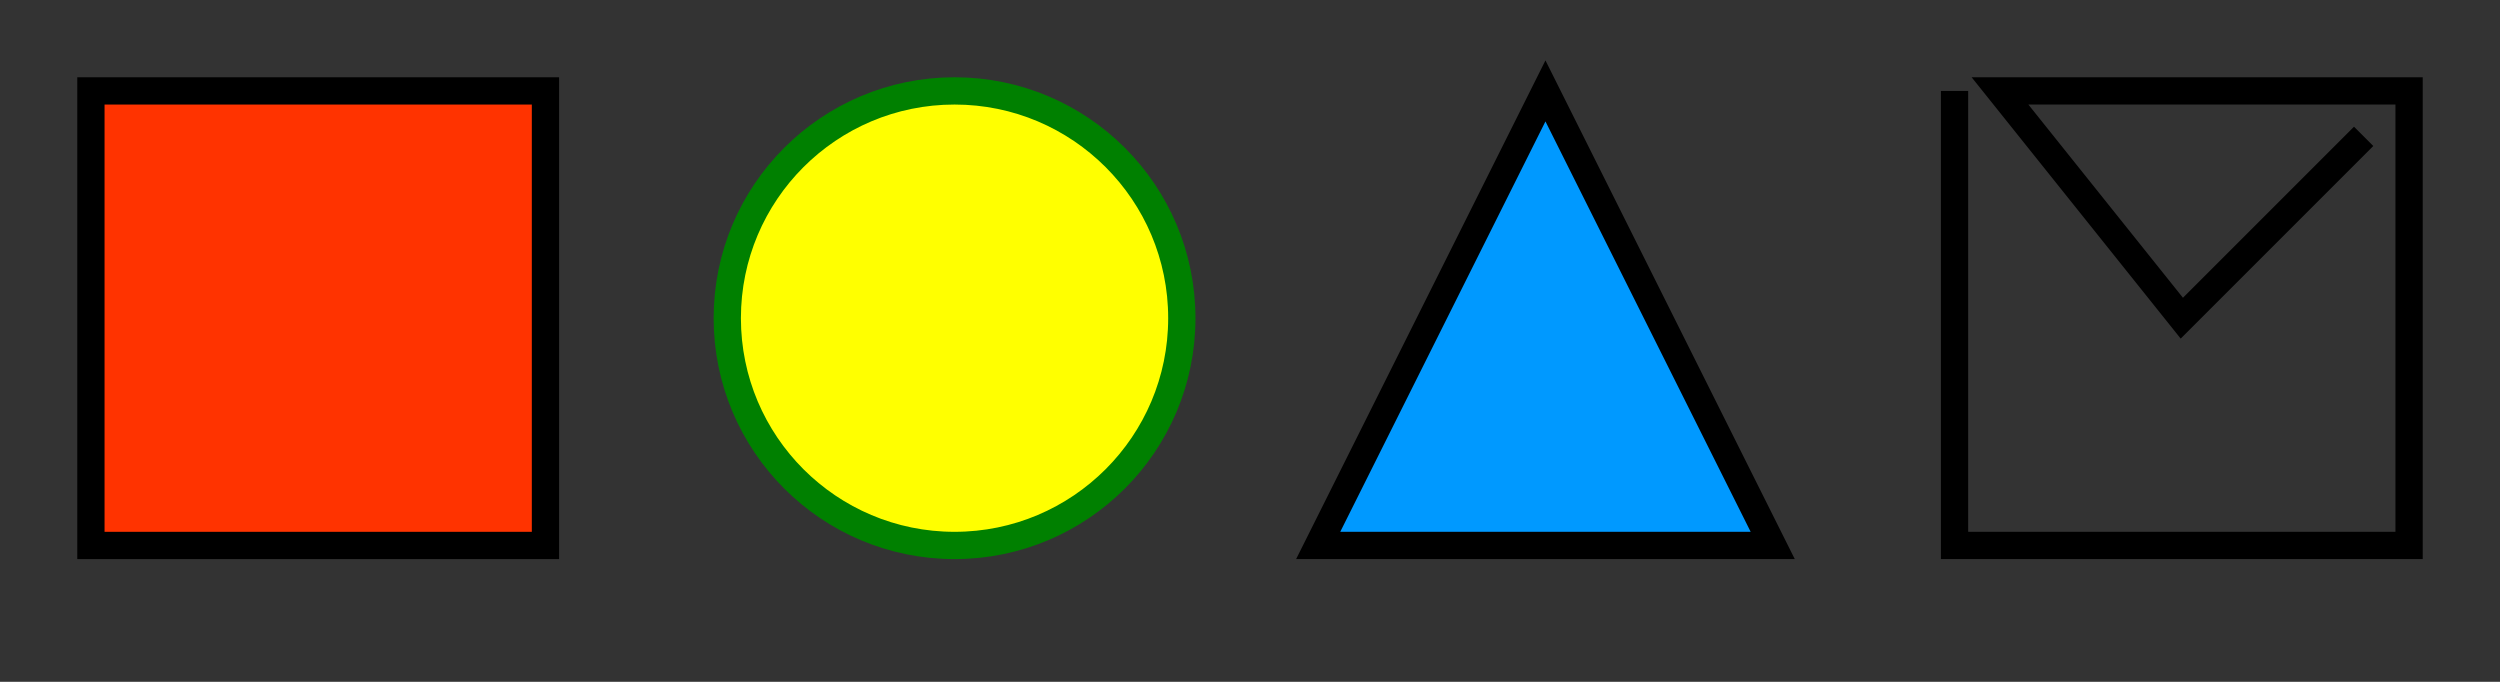 <?xml version = "1.0" encoding ="UTF-8" ?>
<svg xmlns = "http://www.w3.org/2000/svg"
version = "1.1" width = "100%" height = "100%" viewBox = "0 0 550 150" preserveAspectRatio ="none">
<rect x="0" y="0" width="550" height="150" fill="#333333" stroke="none"/>
<rect x = "20" y="20" width = "100" height = "100" fill = "#F30" stroke = "F90" stroke-width = "6"/>
<circle cx = "210" cy = "70" r = "50" fill = "#FF0" stroke = "#008000" stroke-width = "6" />
<polygon points = "290,120 340,20 390,120" fill = "#09F" stroke = "#000" stroke-width = "6" />
<polyline fill = "none" points = "430,20 430,120 530,120 530,20 440,20 480,70 520,30" stroke = "#000" stroke-width="6"/>
</svg>